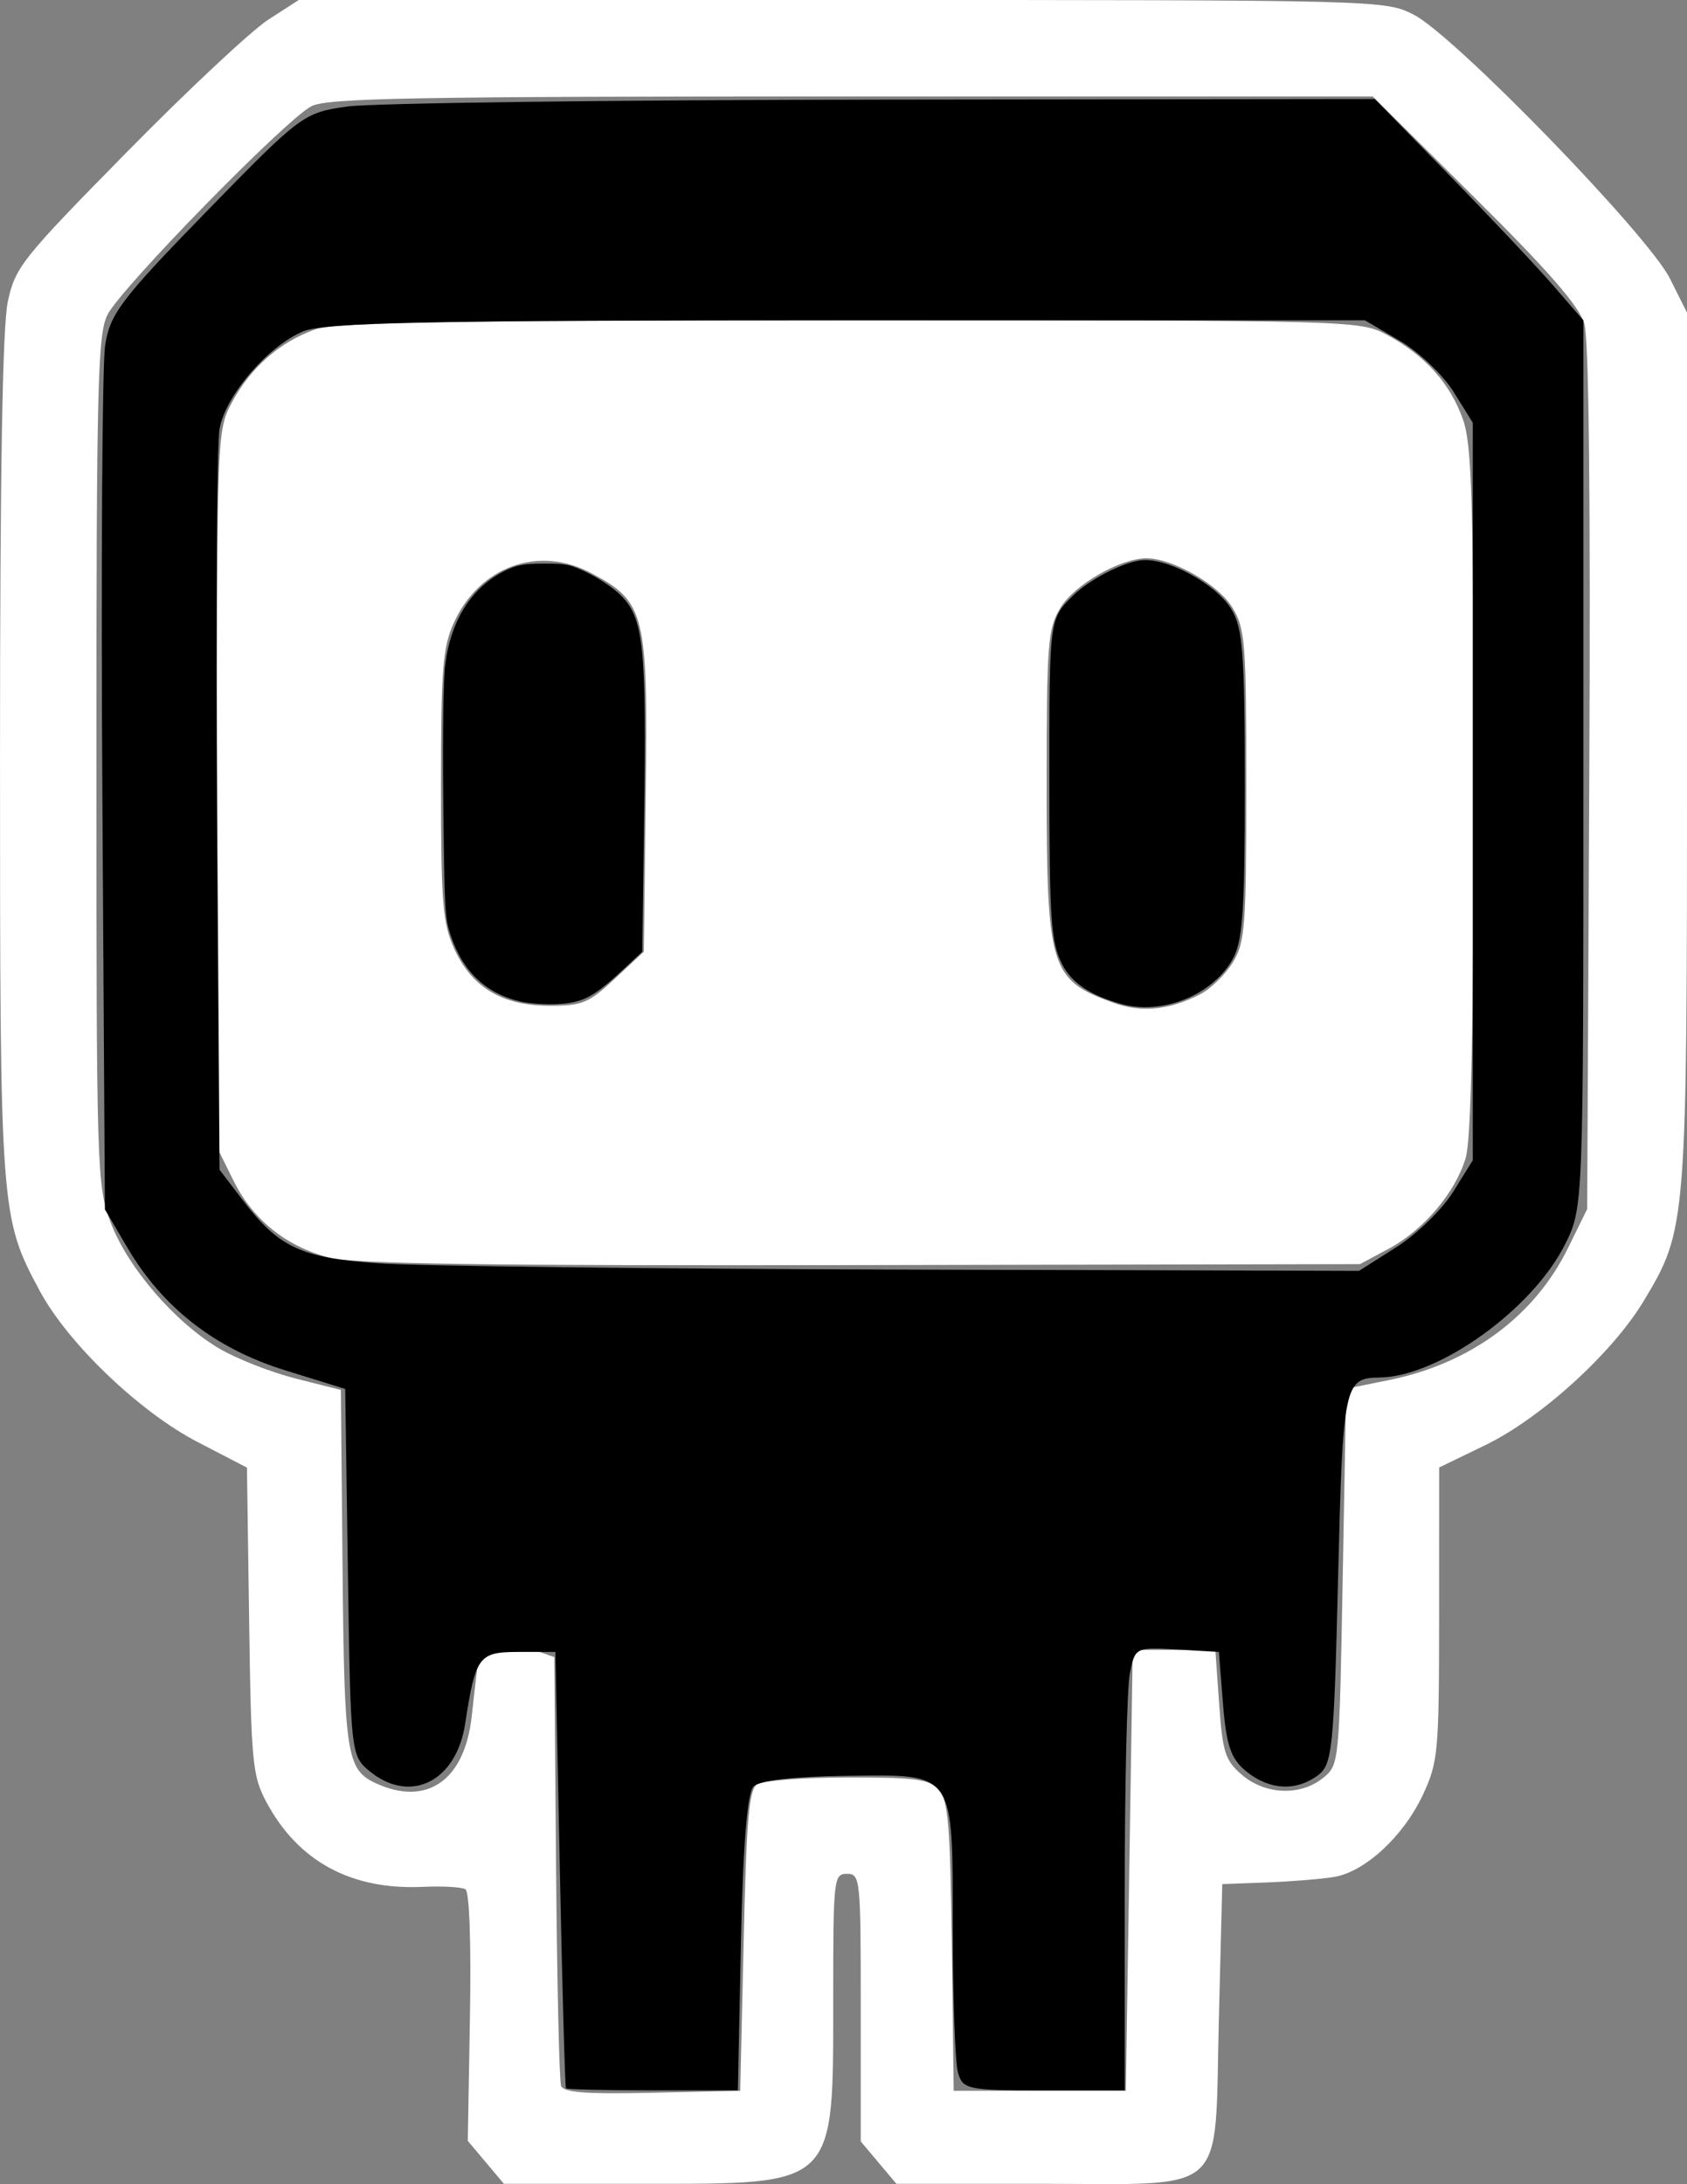 <?xml version="1.0" encoding="UTF-8" standalone="no"?>
<!-- Created with Inkscape (http://www.inkscape.org/) -->

<svg
   width="107.196mm"
   height="138.718mm"
   viewBox="0 0 107.196 138.718"
   version="1.1"
   id="svg1"
   xmlns="http://www.w3.org/2000/svg"
   xmlns:svg="http://www.w3.org/2000/svg">
  <rect x="0" y="0" width="107.196" height="138.718" fill="#808080" stroke="none"/>
  <defs
     id="defs1" />
  <g
     id="layer1"
     transform="translate(-41.01,-74.083)">
    <path
       style="fill:#ffffff;stroke-width:1.693"
       d="m 71.882,211.419 -1.147,-1.363 0.136,-7.859 c 0.082,-4.733 -0.032,-7.963 -0.286,-8.12 -0.232,-0.144 -1.447,-0.213 -2.7,-0.155 -4.557,0.211 -7.929,-1.613 -9.946,-5.381 -0.889,-1.662 -0.969,-2.494 -1.098,-11.519 l -0.139,-9.727 -3.142,-1.629 c -3.679,-1.907 -8.235,-6.266 -10.019,-9.586 -2.507,-4.665 -2.53,-4.976 -2.53,-33.939 0,-18.119 0.158,-27.314 0.495,-28.895 0.468,-2.192 0.881,-2.711 7.548,-9.487 3.879,-3.943 7.928,-7.733 8.998,-8.423 l 1.945,-1.254 h 34.497 c 34.3,0 34.508,0.005 36.339,0.929 2.574,1.299 14.891,13.977 16.29,16.767 l 1.085,2.164 V 121.55 c 0,30.48 -0.009,30.585 -2.753,35.161 -1.978,3.297 -6.536,7.446 -10.054,9.15 l -2.944,1.426 -0.003,9.293 c -0.003,8.811 -0.057,9.407 -1.025,11.484 -1.223,2.626 -3.668,4.895 -5.634,5.227 -0.787,0.133 -2.711,0.291 -4.275,0.35 l -2.844,0.108 -0.219,8.681 c -0.284,11.285 0.742,10.352 -11.386,10.352 h -9.101 l -1.133,-1.346 -1.133,-1.346 v -8.498 c 0,-8.207 -0.03,-8.498 -0.875,-8.498 -0.843,0 -0.875,0.292 -0.875,7.897 0,12.044 0.259,11.792 -12.091,11.792 h -8.833 z m 16.383,-14.077 c 0.18,-7.83 0.336,-9.607 0.875,-9.947 0.361,-0.228 2.939,-0.417 5.73,-0.421 4.341,-0.005 5.176,0.107 5.788,0.783 0.605,0.668 0.733,2.2 0.834,9.954 l 0.118,9.164 h 5.469 5.469 l 0.219,-14.001 0.219,-14.001 h 2.625 2.625 l 0.244,3.451 c 0.217,3.068 0.378,3.565 1.446,4.485 1.476,1.269 3.721,1.356 5.152,0.198 1.029,-0.833 1.034,-0.876 1.252,-12.779 l 0.219,-11.943 2.721,-0.55 c 5.175,-1.047 9.247,-4.051 11.381,-8.396 l 1.212,-2.468 0.134,-27.346 c 0.087,-17.769 -0.023,-27.884 -0.315,-28.883 -0.323,-1.106 -2.269,-3.344 -6.948,-7.985 l -6.5,-6.448 H 95.101 c -27.898,0 -33.319,0.099 -34.314,0.626 -1.671,0.886 -12.109,11.559 -12.951,13.244 -0.619,1.238 -0.7,4.517 -0.7,28.314 0,26.077 0.028,26.988 0.899,29.316 1.069,2.856 4.105,6.381 6.918,8.031 1.115,0.654 3.307,1.511 4.872,1.905 l 2.844,0.716 0.107,11.319 c 0.113,11.921 0.253,12.813 2.149,13.677 3.222,1.468 5.612,-0.21 6.057,-4.252 0.15,-1.365 0.312,-2.773 0.36,-3.129 0.128,-0.959 2.25,-1.573 3.688,-1.068 l 1.203,0.423 0.111,13.335 c 0.061,7.334 0.205,13.586 0.319,13.895 0.158,0.424 1.567,0.53 5.796,0.438 l 5.587,-0.123 z m -26.331,-43.382 c -2.765,-0.719 -4.873,-2.421 -6.112,-4.937 l -1.029,-2.09 v -22.752 c 0,-22.624 0.005,-22.762 0.965,-24.556 1.169,-2.185 3.041,-3.827 5.259,-4.612 1.321,-0.468 8.133,-0.585 34.03,-0.585 32.338,0 32.38,0.001 34.128,0.944 2.391,1.29 3.994,3.079 4.796,5.352 0.571,1.619 0.673,5.191 0.673,23.57 0,14.965 -0.154,22.177 -0.499,23.329 -0.665,2.219 -2.672,4.583 -4.903,5.776 l -1.817,0.972 -31.721,0.061 c -23.662,0.045 -32.242,-0.074 -33.769,-0.471 z M 117.271,137.233 c 0.672,-0.344 1.607,-1.255 2.077,-2.026 0.78,-1.28 0.854,-2.251 0.854,-11.245 0,-9.102 -0.067,-9.954 -0.882,-11.292 -0.892,-1.463 -3.797,-3.127 -5.459,-3.127 -1.661,0 -4.567,1.665 -5.459,3.127 -0.815,1.337 -0.883,2.192 -0.884,11.204 -0.002,11.754 0.211,12.449 4.26,13.906 1.761,0.634 3.526,0.458 5.493,-0.547 z m -37.193,-0.988 1.843,-1.718 0.123,-9.986 c 0.142,-11.52 -0.032,-12.228 -3.451,-14.053 -3.358,-1.792 -7.116,-0.439 -8.746,3.149 -0.705,1.553 -0.814,2.939 -0.814,10.325 0,7.479 0.104,8.76 0.84,10.382 1.113,2.453 3.057,3.615 6.049,3.617 2.089,0.002 2.493,-0.166 4.157,-1.716 z"
       id="path1" />
    <path
       style="fill:#000000;fill-opacity:1;stroke-width:0.52"
       d="m 76.973,206.718 c -0.06,-0.072 -0.235,-6.337 -0.39,-13.923 l -0.282,-13.793 h -2.33 c -2.547,0 -2.74,0.26 -3.408,4.583 -0.563,3.647 -3.47,5.095 -6.045,3.01 -1.215,-0.983 -1.231,-1.125 -1.401,-12.645 l -0.172,-11.651 -3.838,-1.191 c -4.426,-1.374 -7.764,-3.972 -10.008,-7.791 l -1.423,-2.421 -0.161,-26.284 c -0.089,-14.456 -0.012,-27.305 0.171,-28.553 0.296,-2.024 0.991,-2.945 6.442,-8.539 5.981,-6.137 6.171,-6.279 8.938,-6.671 1.555,-0.221 16.885,-0.418 34.066,-0.439 l 31.239,-0.038 4.706,4.814 c 2.588,2.648 5.57,5.81 6.626,7.028 l 1.919,2.214 v 28.177 c 0,28.133 -0.002,28.181 -1.165,30.509 -2.064,4.134 -8.053,8.423 -11.81,8.46 -2.222,0.022 -2.314,0.466 -2.613,12.751 -0.265,10.884 -0.365,11.845 -1.297,12.527 -1.393,1.018 -3.069,0.924 -4.525,-0.255 -0.985,-0.798 -1.278,-1.642 -1.489,-4.294 l -0.263,-3.301 -2.662,-0.155 c -2.618,-0.152 -2.668,-0.127 -2.993,1.496 -0.182,0.908 -0.33,7.243 -0.33,14.078 v 12.426 h -5.144 c -4.895,0 -5.159,-0.057 -5.458,-1.171 -0.173,-0.644 -0.317,-4.698 -0.321,-9.009 -0.009,-10.179 0.198,-9.878 -6.768,-9.796 -3.256,0.038 -5.515,0.296 -5.891,0.671 -0.403,0.403 -0.674,3.758 -0.803,9.957 l -0.194,9.348 h -5.407 c -2.974,0 -5.456,-0.059 -5.515,-0.13 z m 52.753,-53.415 c 1.299,-0.824 2.926,-2.405 3.615,-3.513 l 1.253,-2.015 V 124.353 100.932 l -1.216,-1.956 c -0.669,-1.076 -2.212,-2.54 -3.429,-3.253 l -2.212,-1.297 H 94.845 c -26.447,0 -33.221,0.138 -34.574,0.703 -2.234,0.933 -4.923,4.065 -5.309,6.182 -0.171,0.936 -0.241,11.909 -0.156,24.384 l 0.155,22.682 1.466,1.921 c 2.309,3.027 3.694,3.671 8.648,4.022 2.452,0.174 17.471,0.353 33.374,0.398 l 28.914,0.083 z"
       id="path21" />
    <path
       style="fill:#000000;fill-opacity:1;stroke-width:0.184"
       d="m 74.101,137.699 c -2.192,-0.497 -3.675,-1.892 -4.444,-4.178 -0.38,-1.131 -0.406,-1.59 -0.477,-8.4 -0.047,-4.484 -5.3e-4,-7.813 0.122,-8.818 0.345,-2.823 1.688,-4.936 3.791,-5.968 0.754,-0.37 1.203,-0.452 2.488,-0.456 1.416,-0.004 1.691,0.056 2.838,0.621 0.699,0.344 1.61,0.965 2.024,1.38 1.472,1.474 1.652,3.198 1.495,14.28 l -0.119,8.373 -1.235,1.151 c -1.848,1.722 -2.533,2.083 -4.127,2.171 -0.737,0.041 -1.798,-0.029 -2.358,-0.156 z"
       id="path22" />
    <path
       style="fill:#000000;fill-opacity:1;stroke-width:0.184"
       d="m 112.243,137.847 c -1.957,-0.549 -3.137,-1.341 -3.734,-2.506 -0.725,-1.413 -0.82,-2.804 -0.82,-11.942 0,-10.048 -0.007,-9.995 1.525,-11.505 0.995,-0.981 3.082,-2.066 4.271,-2.221 1.624,-0.212 4.756,1.463 5.754,3.076 0.742,1.2 0.867,2.814 0.867,11.202 0,8.215 -0.128,9.96 -0.818,11.137 -1.313,2.24 -4.477,3.479 -7.046,2.758 z"
       id="path23" />
  </g>
</svg>
